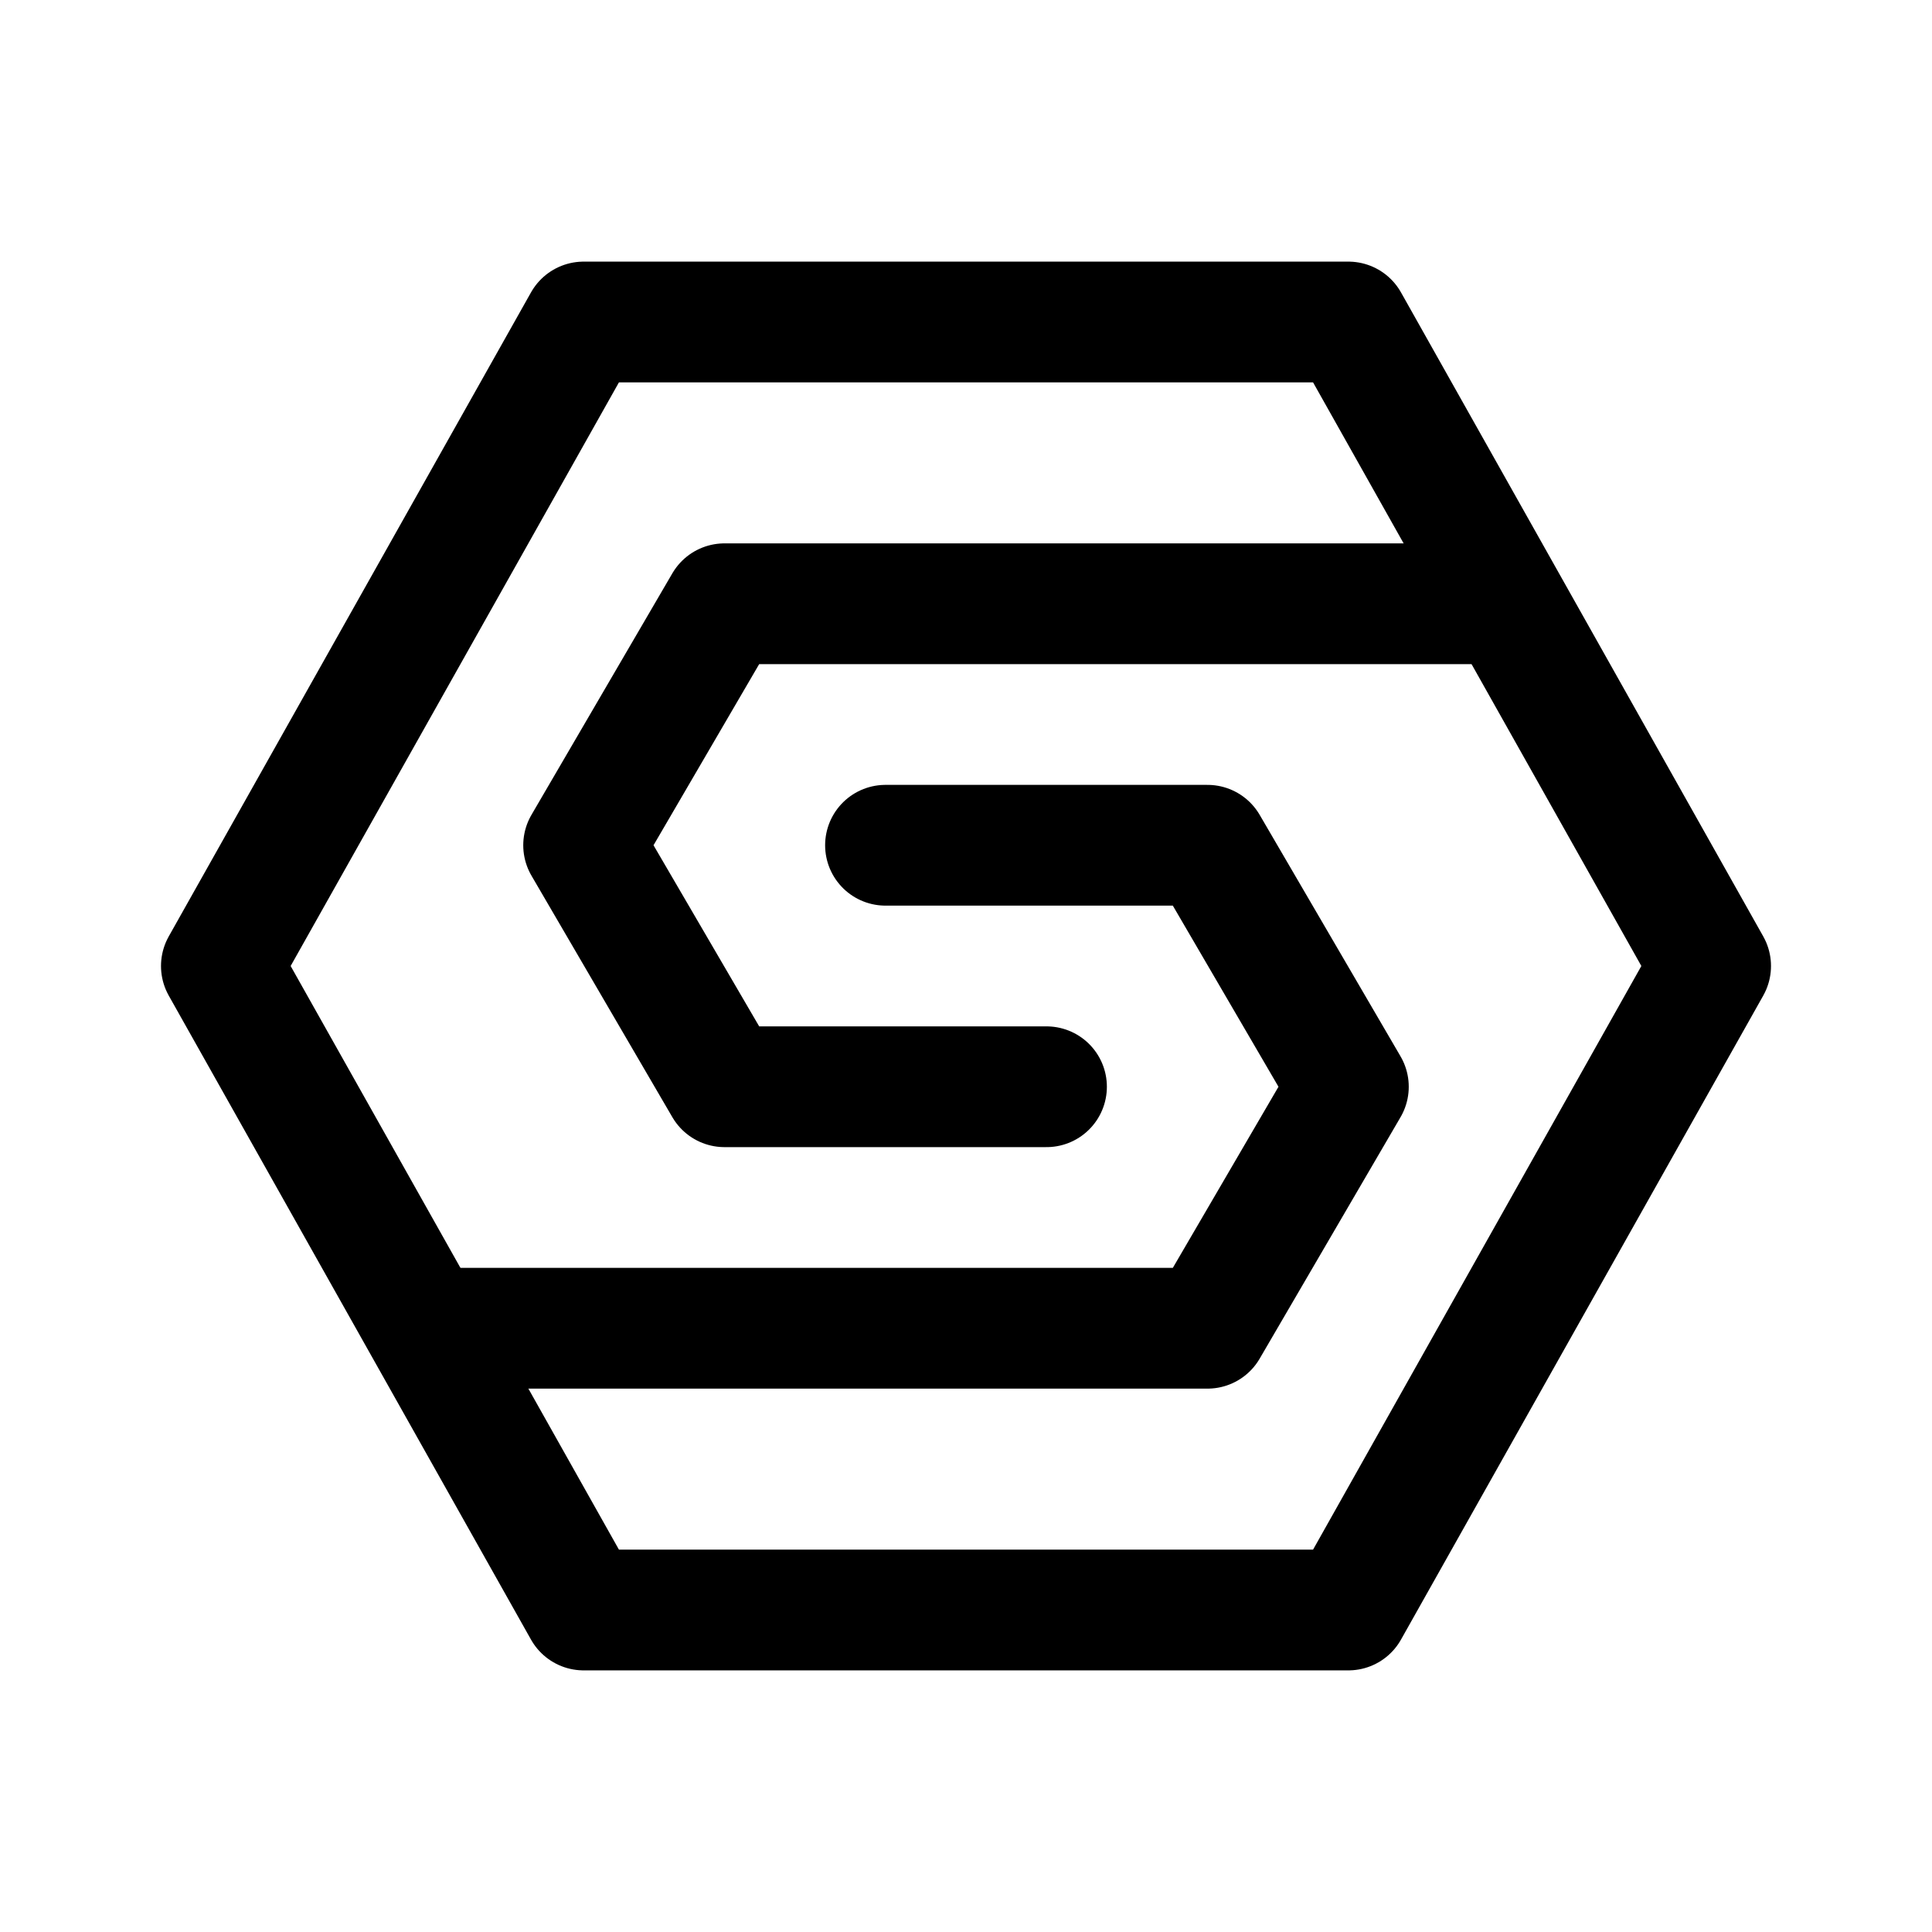 <svg width="192" height="192" fill="none" xmlns="http://www.w3.org/2000/svg"><path d="M58 32 22 96l36 64h76l36-64-36-64H58Z" stroke="#000" stroke-width="12" stroke-linecap="round" stroke-linejoin="round"/><path d="M44 132h76l14-24-14-24H88" stroke="#000" stroke-width="12" stroke-linecap="round" stroke-linejoin="round"/><path d="M148 60H72L58 84l14 24h32" stroke="#000" stroke-width="12" stroke-linecap="round" stroke-linejoin="round"/></svg>